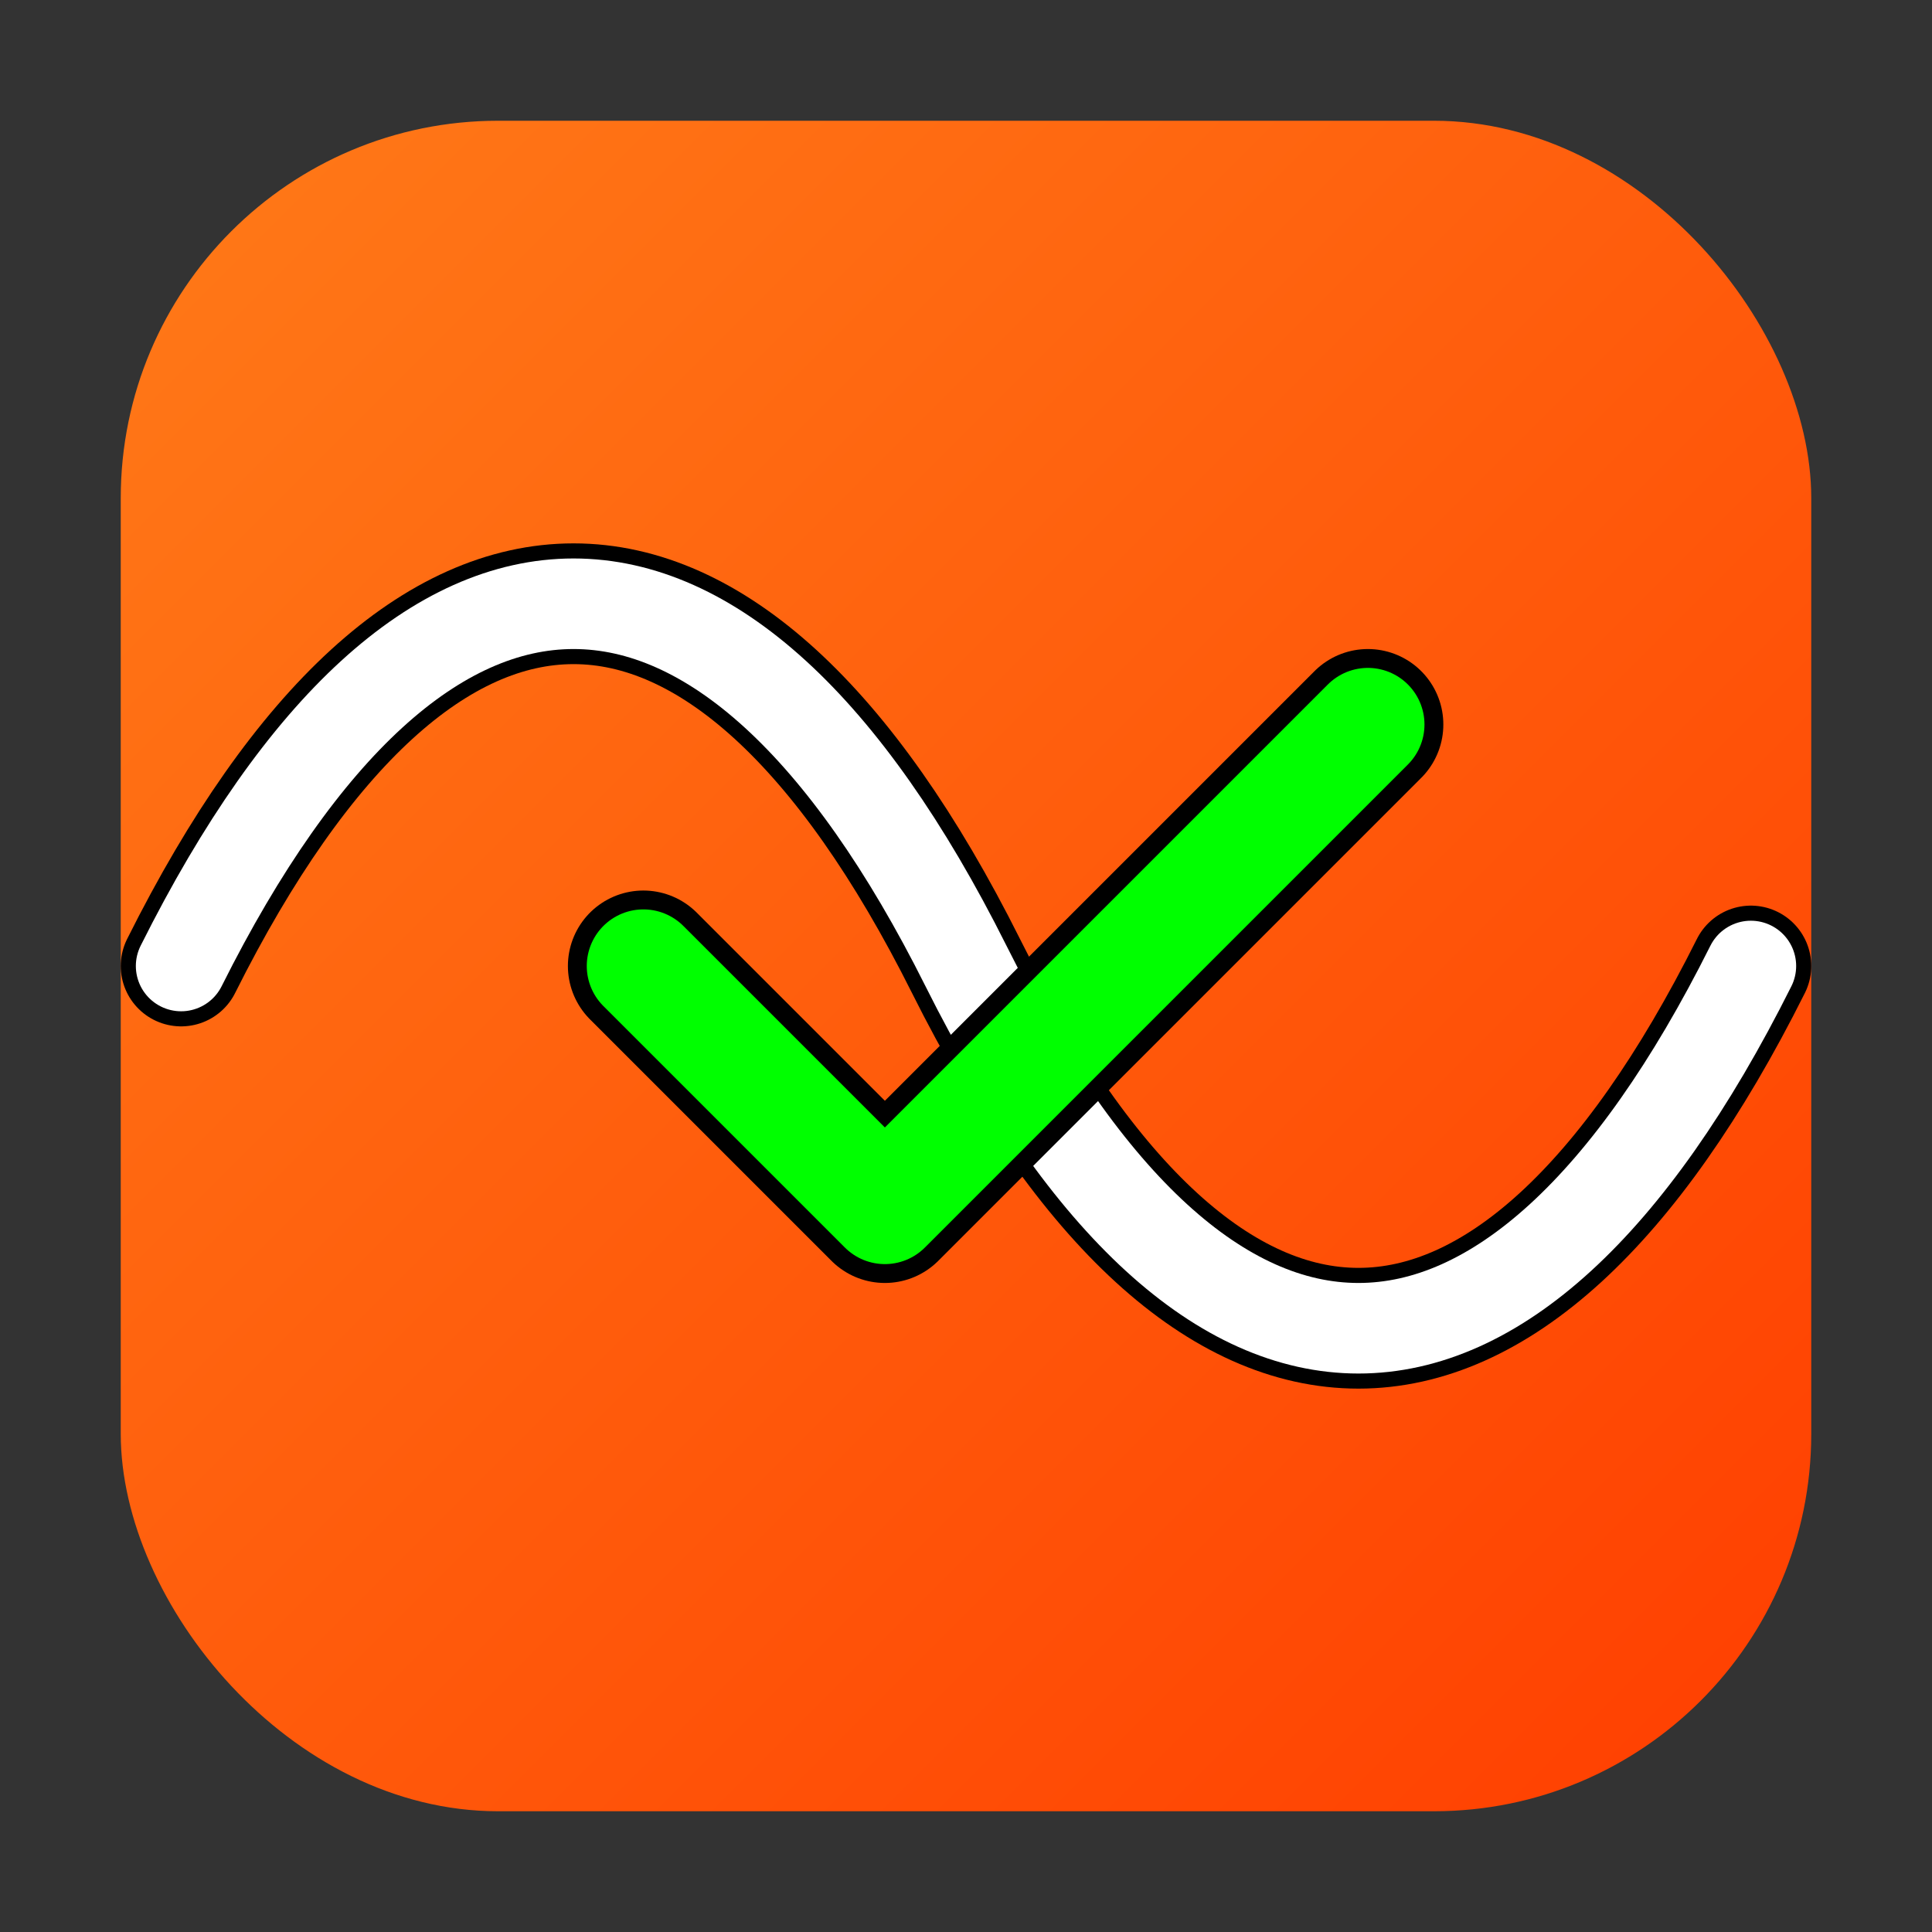<svg xmlns="http://www.w3.org/2000/svg" viewBox="0 0 1024 1024" aria-label="AudioSFV macOS icon">
  <rect x="0" y="0" width="1024" height="1024" fill="#333333" stroke="none"/>
  <defs>
    <linearGradient id="bg" x1="0" y1="0" x2="1" y2="1">
      <stop offset="0%" stop-color="#FF7A18"></stop>
      <stop offset="100%" stop-color="#FF3E00"></stop>
    </linearGradient>
  </defs>
  <rect x="64" y="64" width="896" height="896" rx="200" fill="url(#bg)"></rect>
  <path d="M96 512 C224 256, 384 256, 512 512 S800 768, 928 512" fill="none" stroke="#000" stroke-width="64" stroke-linecap="round" stroke-linejoin="round"></path>
  <path d="M96 512 C224 256, 384 256, 512 512 S800 768, 928 512" fill="none" stroke="#FFF" stroke-width="48" stroke-linecap="round" stroke-linejoin="round"></path>
  <path d="M341 512 L469 640 L725 384" fill="none" stroke="#000" stroke-width="80" stroke-linecap="round" stroke-linejoin="round"></path>
  <path d="M341 512 L469 640 L725 384" fill="none" stroke="#00FF00" stroke-width="60" stroke-linecap="round" stroke-linejoin="round"></path>
</svg>

